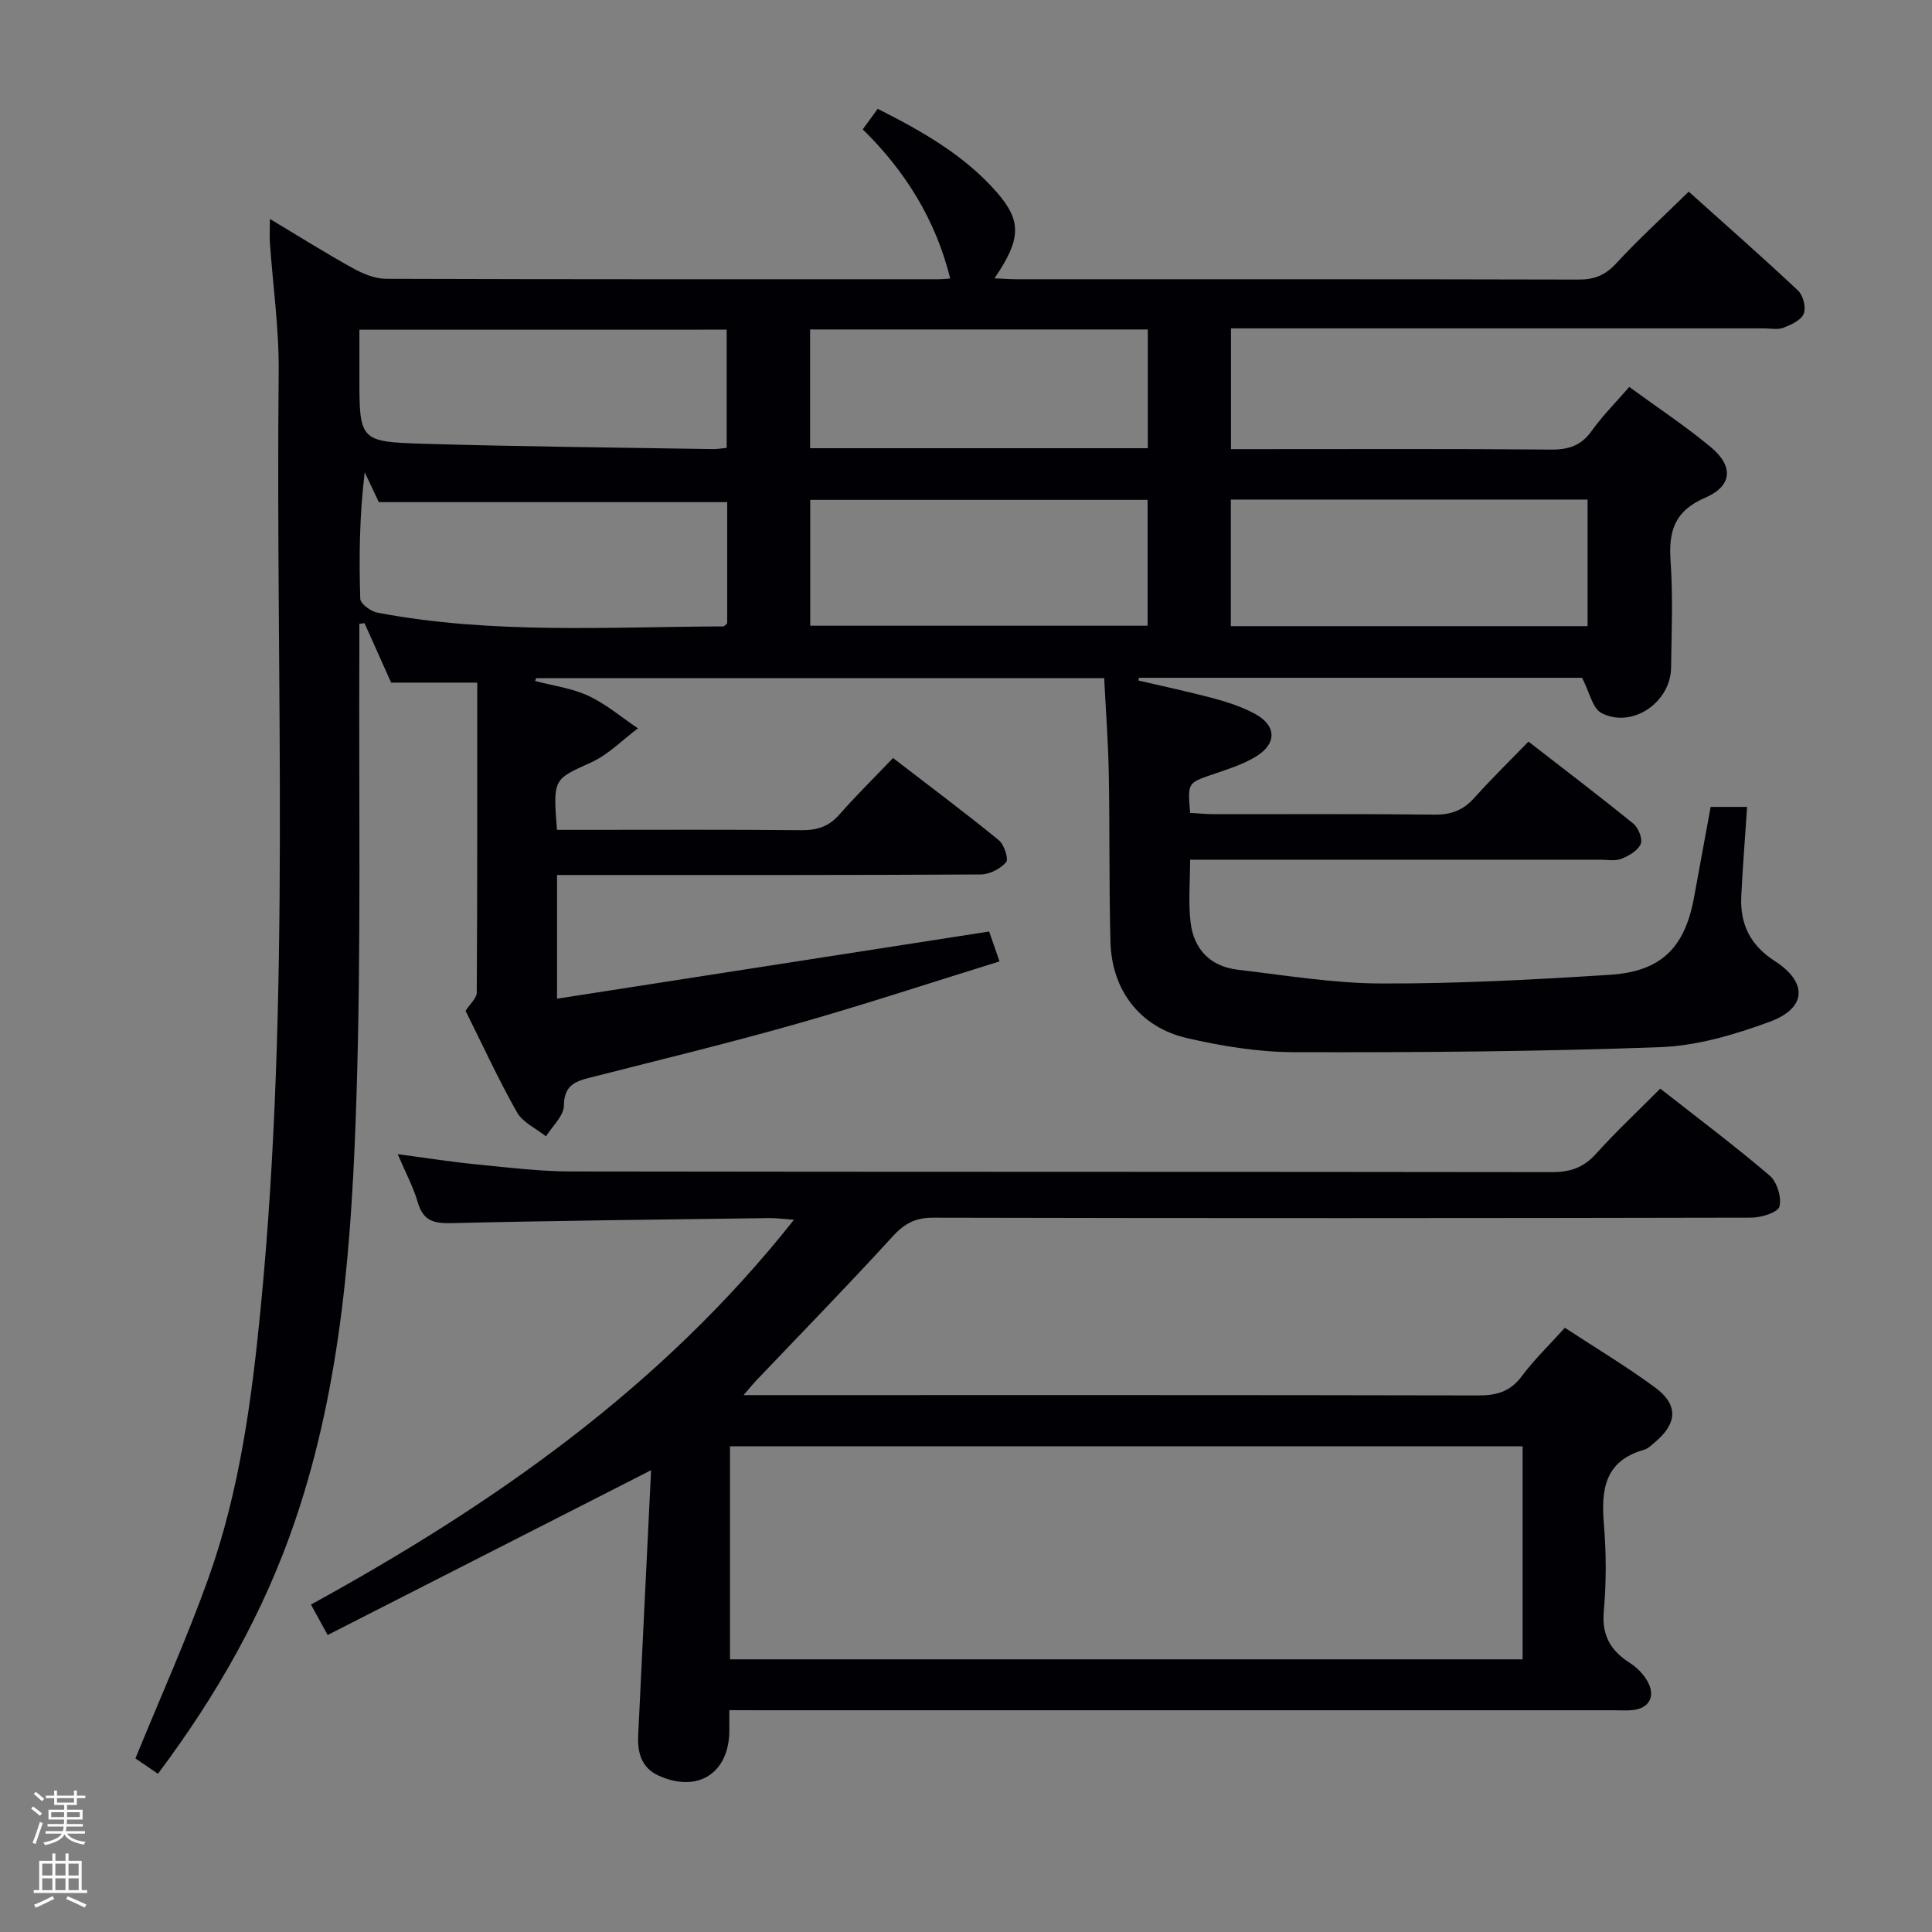 <svg enable-background="new 0 0 400 400" viewBox="0 0 400 400" xmlns="http://www.w3.org/2000/svg"><rect x="0" y="0" width="400" height="400" fill="#808080" stroke="none"/><path d="m6.44 374.46.42-.45c.65.47 1.27.95 1.85 1.44l-.45.49c-.65-.56-1.25-1.06-1.82-1.48m.93 7.33-.63-.26c.55-1.36 1.05-2.8 1.52-4.33.19.1.38.19.59.27-.46 1.29-.95 2.73-1.48 4.32m-.38-10.38.44-.42c.43.34 1.01.82 1.74 1.44l-.49.49c-.53-.51-1.09-1.01-1.69-1.51m2.5.35h1.72v-1.04h.59v1.04h3.52v-1.04h.59v1.04h1.75v.53h-1.75v1.42h-2.03v.97h3.22v2.03h-3.24c0 .35-.01.66-.03.93h3.32v.53h-3.37c-.03.27-.08.58-.15.94h3.96v.53h-3.71c.67.92 1.93 1.48 3.79 1.68-.13.24-.23.44-.29.59-2.13-.38-3.48-1.08-4.04-2.12-.43.97-1.77 1.72-4.03 2.23-.09-.19-.2-.37-.33-.55 2.1-.42 3.37-1.03 3.81-1.83h-3.36v-.53h3.58c.08-.29.13-.61.16-.94h-3.33v-.53h3.39c.02-.27.04-.58.04-.93h-3.23v-2.03h3.25v-.97h-2.07v-1.42h-1.73zm1.12 3.44v1h2.65c.01-.3.02-.44.01-.4v-.25-.35zm1.19-2h3.52v-.91h-3.52zm4.71 2h-2.63v.59c0 .15-.01.28-.01.4h2.64z" fill="#fcfbfa"/><path d="m13.56 383.74h.63v1.52h2.72v6.07h1.13v.6h-11.06v-.6h1.13v-6.07h2.73v-1.52h.63v1.52h2.1v-1.52zm-2.69 8.83.38.56c-1.24.63-2.53 1.25-3.85 1.85-.1-.21-.21-.42-.34-.63 1.36-.55 2.63-1.15 3.81-1.78m-2.13-4.27h2.1v-2.45h-2.1zm0 3.04h2.1v-2.46h-2.1zm2.72-3.04h2.1v-2.45h-2.1zm0 3.04h2.1v-2.46h-2.1zm6.07 3.6c-1.41-.71-2.7-1.3-3.86-1.78l.35-.56c1.45.62 2.75 1.19 3.88 1.72zm-1.25-9.09h-2.1v2.45h2.1zm-2.09 5.49h2.1v-2.46h-2.1z" fill="#fcfbfa"/><g fill="#010105"><path d="m55.88 45.33c6.1 3.65 11.52 7.07 17.13 10.17 2.09 1.16 4.58 2.21 6.9 2.22 38.16.13 76.32.09 114.48.09.66 0 1.32-.08 2.34-.15-3.01-12.14-9.27-22.22-18.11-30.88 1.11-1.52 1.97-2.7 3.1-4.25 9.16 4.63 17.97 9.59 24.73 17.36 5.16 5.94 4.9 9.75-.55 17.73 1.67.07 3.07.19 4.47.19 38.83.01 77.66-.03 116.48.07 3.26.01 5.52-.91 7.77-3.35 4.61-5 9.66-9.6 15.01-14.85 7.49 6.72 15.19 13.48 22.66 20.5 1.05.99 1.67 3.53 1.15 4.79-.56 1.34-2.62 2.27-4.21 2.89-1.16.45-2.63.13-3.96.13-34.83 0-69.66 0-104.49 0-1.82 0-3.65 0-5.92 0v25h5.28c20.33 0 40.66-.09 60.99.09 3.68.03 6.26-.84 8.43-3.89 2.2-3.09 4.92-5.8 7.76-9.08 5.75 4.21 11.56 8.04 16.88 12.46 4.74 3.93 4.49 8.04-1.16 10.48-6.41 2.76-7.6 6.96-7.16 13.2.51 7.3.2 14.66.1 21.99-.1 7.21-8.05 12.64-14.39 9.4-1.89-.97-2.52-4.41-4.04-7.31-29.96 0-60.84 0-91.73 0-.04.19-.08.38-.13.56 5.26 1.23 10.55 2.35 15.76 3.75 2.86.77 5.75 1.74 8.34 3.13 4.46 2.4 4.65 6.13.33 8.81-2.78 1.72-6.05 2.71-9.17 3.79-5.04 1.75-5.07 1.67-4.55 7.93 1.67.09 3.42.27 5.17.27 15.16.02 30.33-.09 45.49.09 3.48.04 5.97-.98 8.25-3.54 3.43-3.85 7.14-7.45 11.14-11.58 7.44 5.77 14.68 11.27 21.73 17 1.04.85 1.95 3.17 1.51 4.2-.59 1.37-2.45 2.46-4 3.07-1.31.51-2.96.18-4.46.18-26.33.01-52.66 0-78.99 0-1.82 0-3.63 0-5.84 0 0 4.53-.4 8.83.1 13.02.67 5.55 4.12 9.1 9.77 9.76 9.89 1.16 19.81 2.82 29.72 2.85 15.78.05 31.58-.79 47.34-1.8 10.6-.68 15.48-5.61 17.39-15.95 1.14-6.19 2.27-12.38 3.45-18.81h7.55c-.42 6.37-.92 12.45-1.21 18.54-.27 5.73 1.85 10.09 6.92 13.36 6.9 4.44 6.63 9.77-1.04 12.59-7.24 2.66-15.01 4.97-22.63 5.25-25.27.93-50.58 1.11-75.87 1.04-7.4-.02-14.93-1.25-22.16-2.92-9.72-2.25-15.55-9.91-15.82-19.88-.31-11.66-.13-23.32-.35-34.98-.12-6.45-.61-12.89-.95-19.65-39.45 0-78.53 0-117.62 0-.07.19-.13.39-.2.58 3.7.98 7.63 1.49 11.05 3.08 3.66 1.71 6.85 4.44 10.24 6.73-3.2 2.39-6.11 5.42-9.67 7.04-7.8 3.55-7.94 3.26-7.1 13.97h5.16c15.16 0 30.33-.08 45.49.07 3.25.03 5.67-.77 7.84-3.25 3.39-3.87 7.08-7.49 11.1-11.69 7.58 5.83 14.85 11.27 21.88 17 1.12.91 2.09 3.93 1.52 4.58-1.19 1.37-3.44 2.52-5.26 2.53-27.16.15-54.33.11-81.49.11-1.97 0-3.93 0-6.22 0v25.61c29.75-4.63 59.31-9.22 89.46-13.91.55 1.57 1.23 3.54 2.15 6.19-14.16 4.38-28.01 8.96-42.04 12.94-14.2 4.03-28.55 7.5-42.86 11.15-3.1.79-5.26 1.68-5.29 5.75-.02 2.14-2.39 4.26-3.71 6.38-2.05-1.64-4.81-2.87-6.01-4.98-3.91-6.94-7.24-14.2-10.64-21.01.92-1.44 2.31-2.61 2.32-3.79.13-21.28.1-42.55.1-64.16-6.78 0-12.18 0-17.83 0-1.77-3.95-3.64-8.13-5.51-12.31-.36.05-.71.1-1.07.14 0 1.73.01 3.47 0 5.2-.13 30.83.38 61.67-.59 92.47-.94 29.72-2.99 59.45-12.7 87.98-6.43 18.91-16.12 36.03-28.41 52.43-1.81-1.24-3.5-2.39-4.66-3.18 5.19-12.7 10.64-24.81 15.1-37.28 6.47-18.08 8.99-37.01 10.84-56.05 6.28-64.47 3.05-129.12 3.72-193.7.09-8.94-1.2-17.9-1.83-26.85-.07-1.26.01-2.57.01-4.85zm94.68 58.63c-24.34 0-48.06 0-72.13 0-.82-1.73-1.87-3.95-2.92-6.18-1.08 8.97-1.2 17.59-.92 26.19.03 1.03 2.17 2.61 3.53 2.87 23.72 4.51 47.7 2.94 71.62 2.85.25 0 .5-.38.82-.63 0-8.38 0-16.81 0-25.1zm178.13-.53c-24.77 0-49.16 0-73.86 0v26.21h73.86c0-8.73 0-17.17 0-26.21zm-160.94 26.12h69.85c0-8.95 0-17.52 0-26.06-23.47 0-46.55 0-69.85 0zm-93.34-61.29v9.62c0 13.34-.01 13.6 13.35 14 19.92.59 39.85.77 59.78 1.1.95.02 1.89-.16 2.91-.26 0-8.37 0-16.4 0-24.47-25.41.01-50.46.01-76.04.01zm163.23 24.54c0-8.46 0-16.5 0-24.59-23.44 0-46.53 0-69.92 0v24.59z"/><path d="m151 354.07c0 1.97.01 3.13 0 4.29-.06 8.79-6.57 12.94-14.67 9.25-3.53-1.61-4.37-4.77-4.2-8.3.87-18.26 1.77-36.52 2.67-54.92-22.74 11.59-44.67 22.76-66.96 34.12-1.39-2.52-2.3-4.18-3.46-6.3 37.86-20.78 72.57-45 100-79.67-2.23-.16-3.63-.37-5.03-.35-21.97.3-43.95.52-65.92 1.05-3.67.09-5.83-.53-6.93-4.3-.91-3.15-2.51-6.1-4.16-9.99 5.85.78 10.95 1.59 16.08 2.1 6.61.65 13.24 1.48 19.87 1.49 67.65.11 135.31.04 202.96.14 3.79.01 6.59-.91 9.17-3.78 4.11-4.57 8.62-8.78 13.32-13.51 7.65 6 15.34 11.77 22.65 18 1.52 1.3 2.5 4.5 2.03 6.41-.29 1.2-3.74 2.29-5.78 2.3-56.49.12-112.98.14-169.47.01-3.72-.01-5.96 1.25-8.41 3.94-9.19 10.07-18.73 19.83-28.13 29.71-.66.69-1.25 1.44-2.68 3.08h6.16c48.66 0 97.31-.04 145.97.07 3.8.01 6.6-.79 8.97-3.96 2.57-3.44 5.7-6.46 8.94-10.05 6.4 4.2 12.8 8.02 18.76 12.43 4.73 3.5 4.5 7.35.04 11.13-.76.64-1.53 1.46-2.44 1.71-8.13 2.31-8.88 8.25-8.28 15.42.5 5.96.51 12.02-.02 17.98-.45 5.01 1.39 8.16 5.39 10.72 1.48.94 2.87 2.36 3.7 3.89 1.7 3.12.22 5.6-3.25 5.89-1.32.11-2.66.02-4 .02-58.82 0-117.64 0-176.46 0-1.97-.02-3.93-.02-6.43-.02zm.14-10.52h164.1c0-14.97 0-29.54 0-44.11-54.89 0-109.43 0-164.1 0z"/></g></svg>